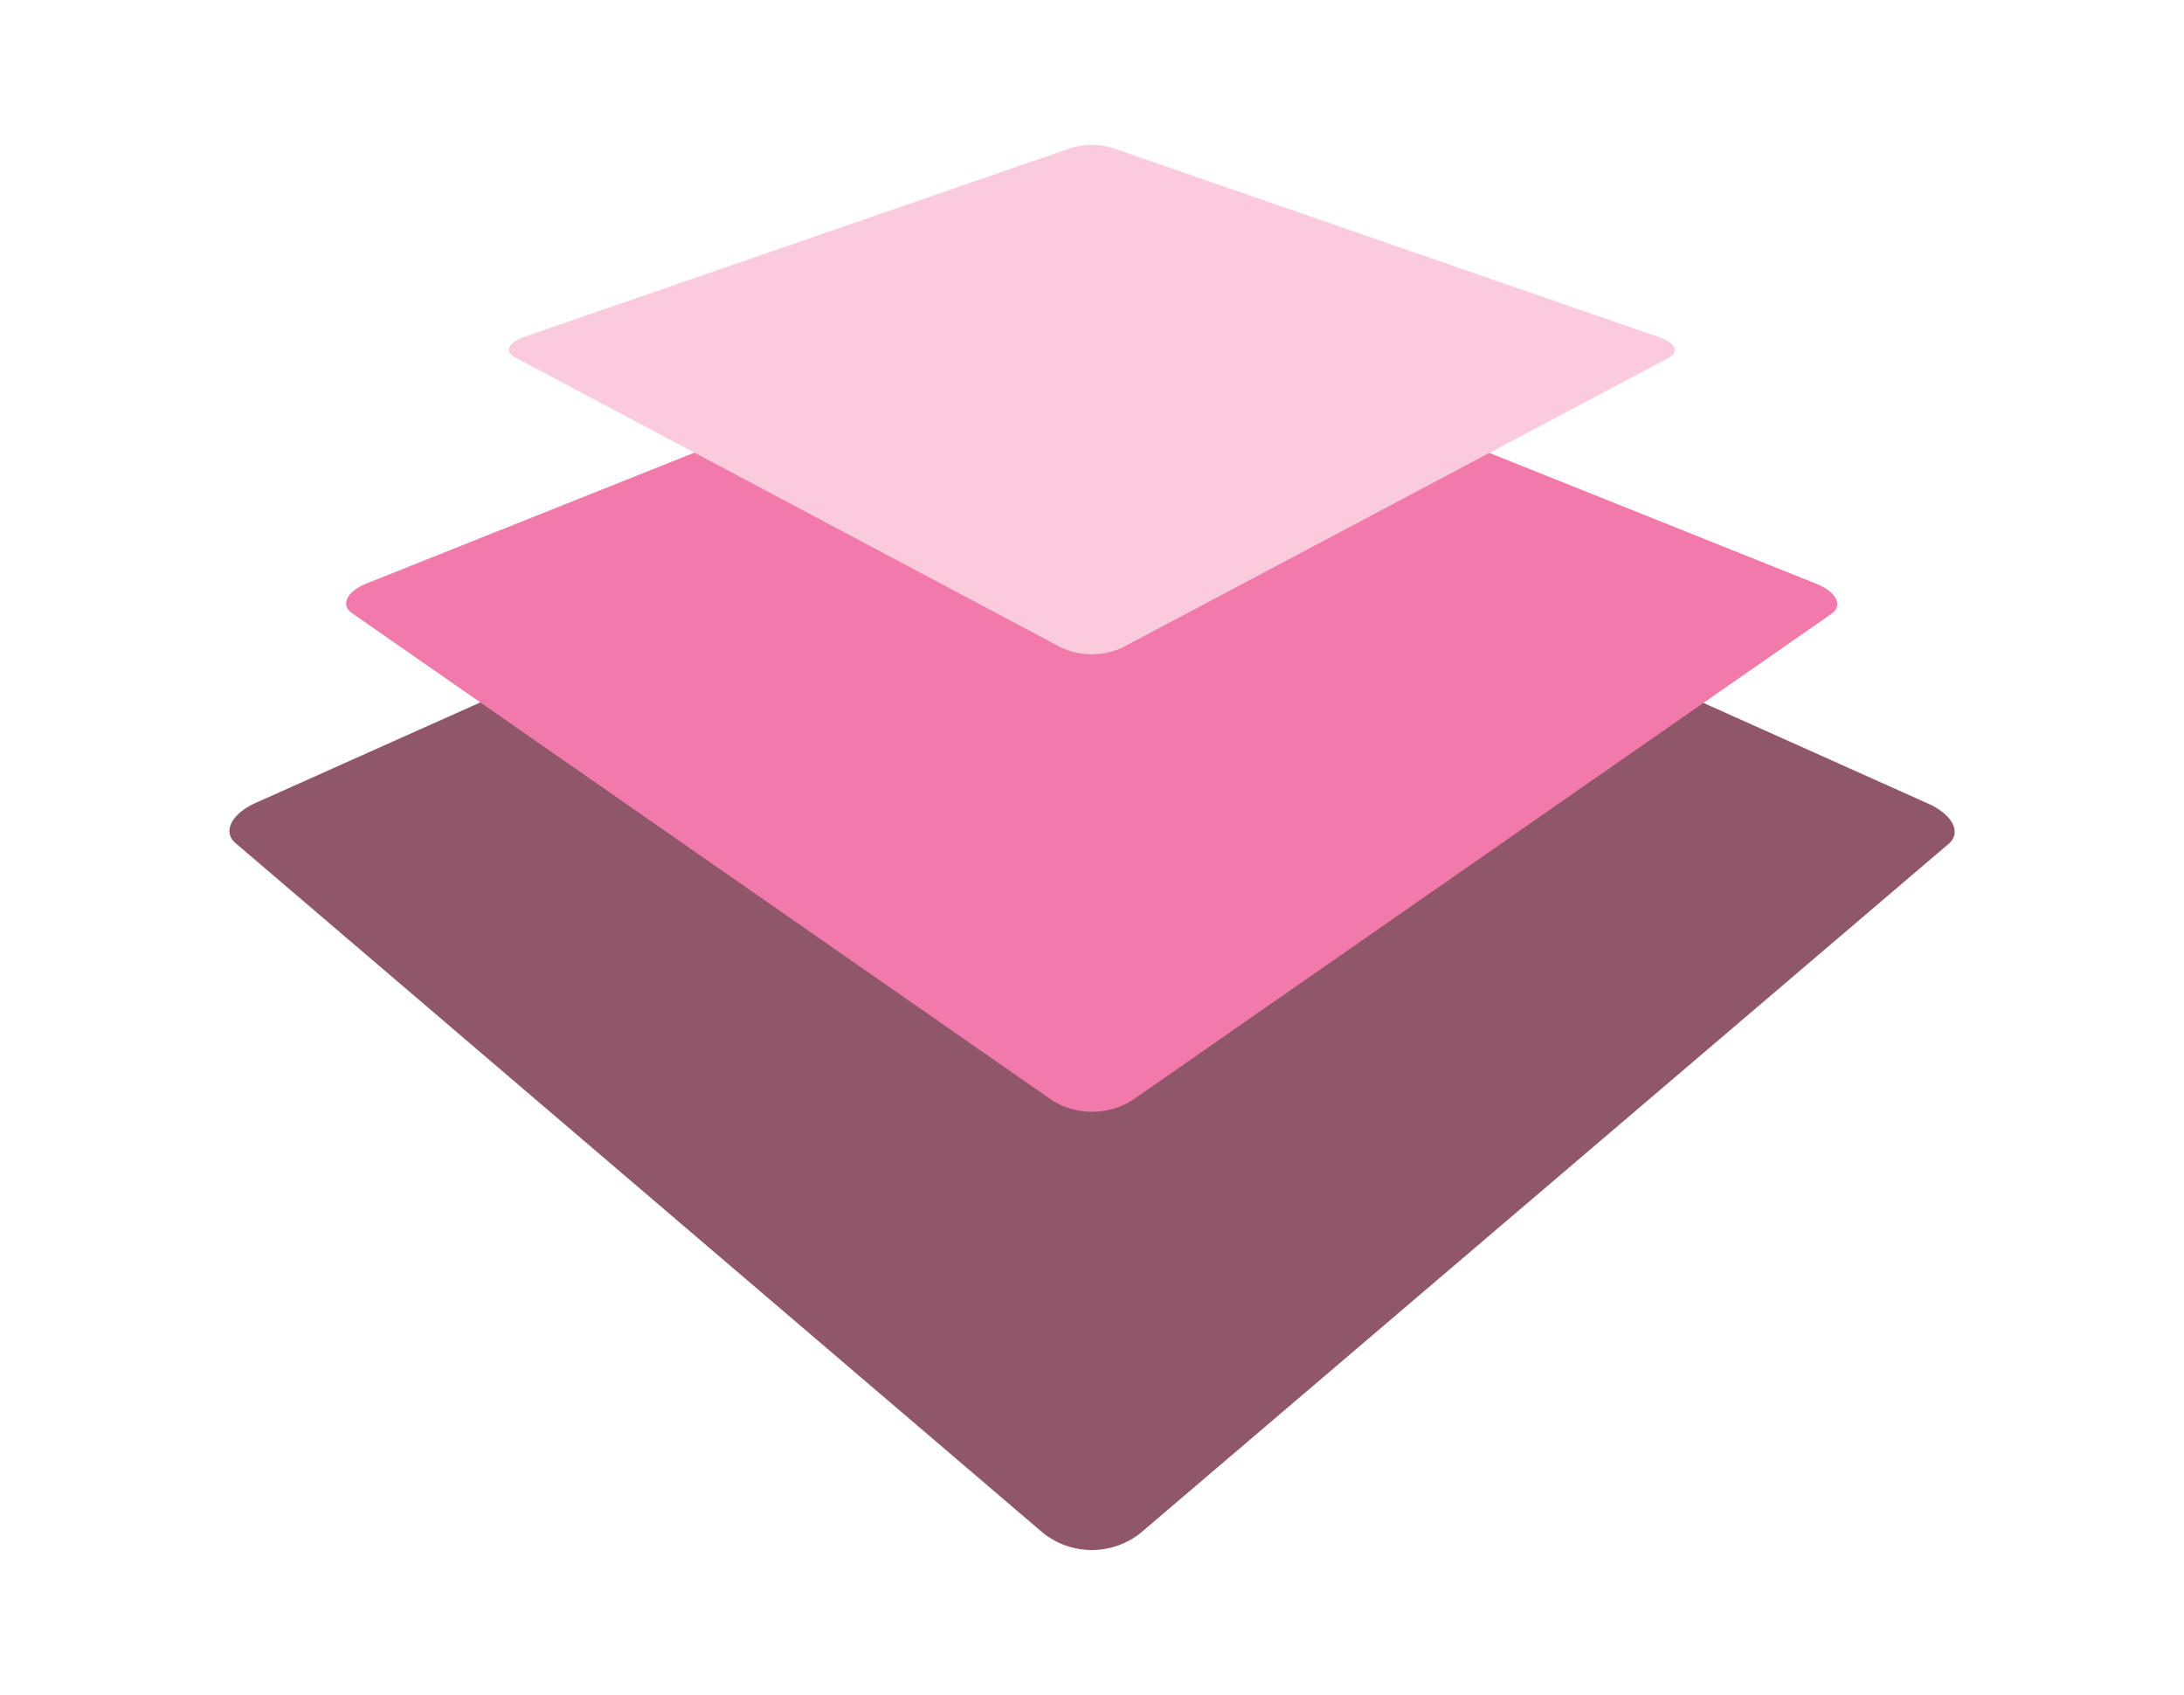 <svg id="Layer_1" data-name="Layer 1" xmlns="http://www.w3.org/2000/svg" viewBox="0 0 125 97"><defs><style>.cls-1{fill:#fff;}.cls-2{fill:#90566a;}.cls-3{fill:#f27aaa;}.cls-4{fill:#facadd;}</style></defs><title>Favicon 2018 (White BG)</title><rect class="cls-1" width="125" height="97"/><path class="cls-2" d="M116.2,91.43l46.36,20.77c1.39.62,1.93,1.66,1.17,2.3l-46.24,39.43a4.48,4.48,0,0,1-5.6,0L65.67,114.45c-.75-.65-.21-1.68,1.18-2.3l46.33-20.72A4.14,4.14,0,0,1,116.2,91.43Z" transform="translate(-52.2 -66.21)"/><path class="cls-3" d="M116,83.55l40.14,16.06c1.17.47,1.57,1.25.88,1.73L117,129.18a4.34,4.34,0,0,1-4.58,0L72.35,101.3c-.69-.48-.29-1.26.88-1.72l40.11-16A4.27,4.27,0,0,1,116,83.55Z" transform="translate(-52.2 -66.21)"/><path class="cls-4" d="M115.85,74.67l31.31,10.84c.92.31,1.18.84.56,1.17l-31.28,16.59a4.19,4.19,0,0,1-3.5,0L81.66,86.65c-.61-.32-.35-.85.57-1.17l31.3-10.81A4.16,4.16,0,0,1,115.85,74.67Z" transform="translate(-52.2 -66.21)"/></svg>